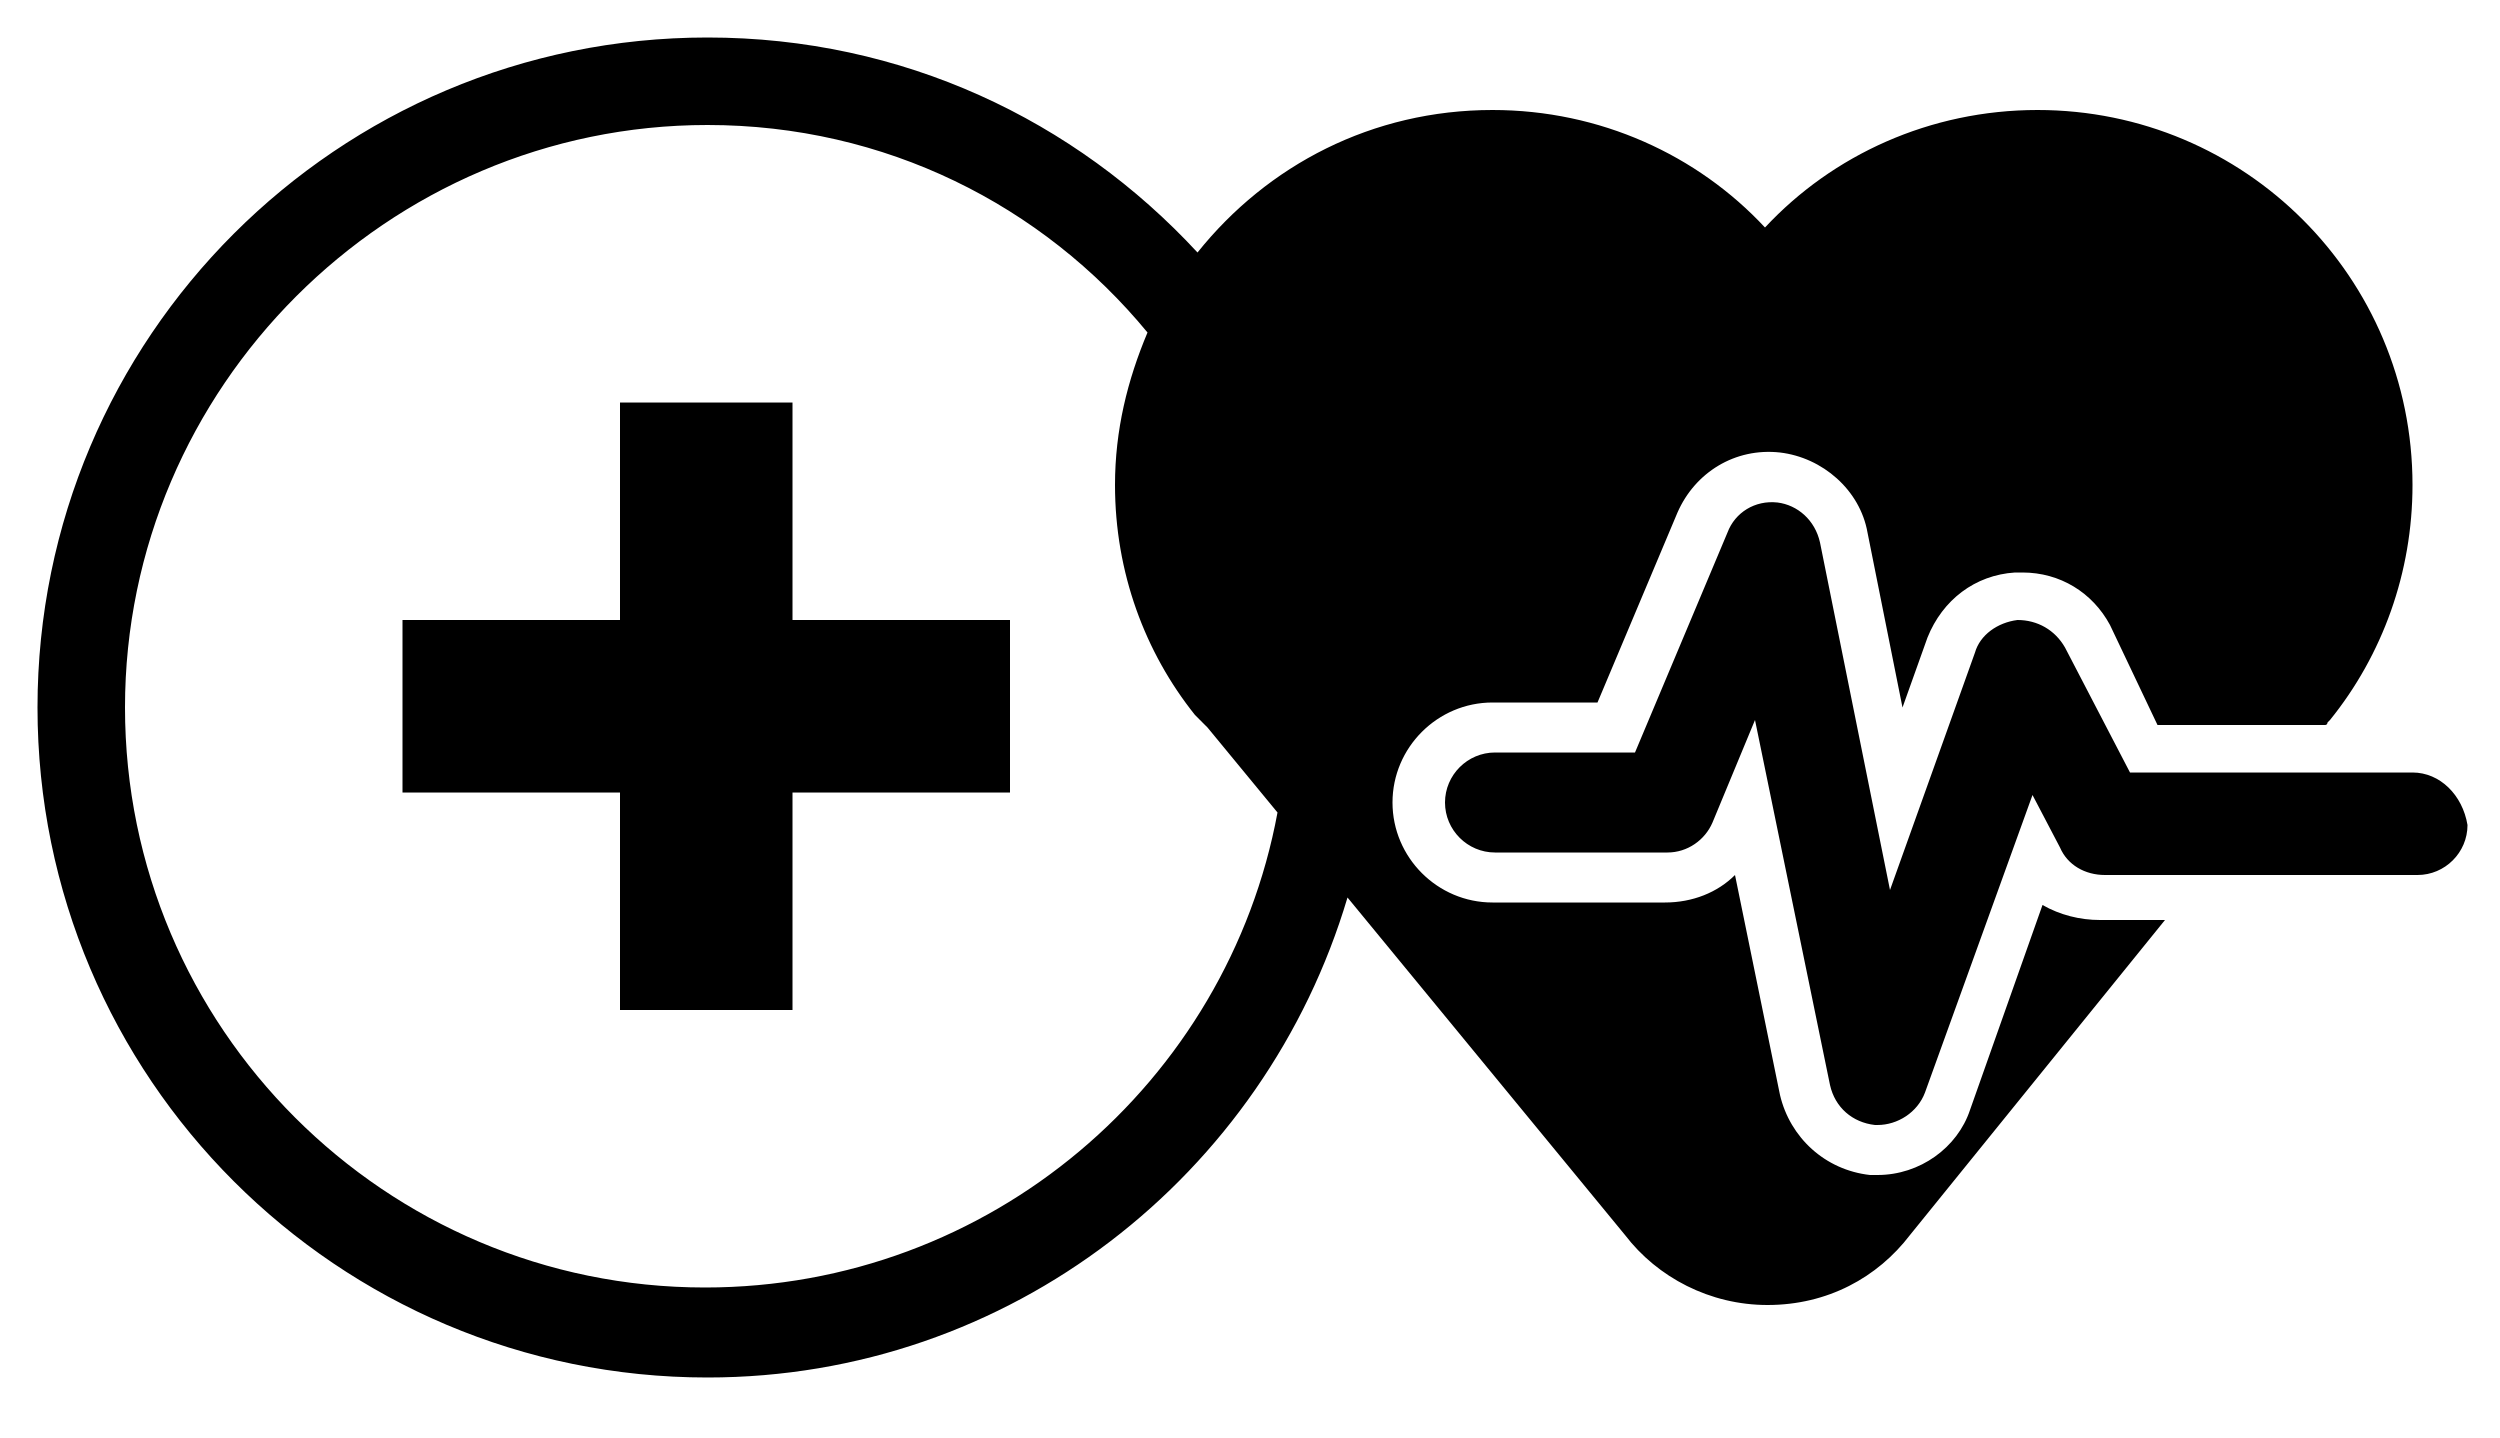<?xml version="1.0" encoding="utf-8"?>
<!-- Generator: Adobe Illustrator 22.1.0, SVG Export Plug-In . SVG Version: 6.00 Build 0)  -->
<svg version="1.1" id="Layer_1" xmlns="http://www.w3.org/2000/svg" xmlns:xlink="http://www.w3.org/1999/xlink" x="0px" y="0px"
	 viewBox="0 0 100 57.5" style="enable-background:new 0 0 100 57.5;" xml:space="preserve">
<g>
	<path d="M31.7,24.8h8.7v6.9h-8.7v8.7h-6.9v-8.7h-8.7v-6.9h8.7v-8.7h6.9C31.7,16.2,31.7,24.8,31.7,24.8z M96.5,30.9H85.2l-2.6-5
		c-0.4-0.7-1.1-1.1-1.9-1.1c-0.8,0.1-1.5,0.6-1.7,1.3l-3.4,9.5l-2.8-13.9c-0.2-0.9-0.9-1.5-1.7-1.6c-0.9-0.1-1.7,0.4-2,1.2l-3.7,8.8
		h-5.6c-1.1,0-2,0.9-2,2c0,1.1,0.9,2,2,2h6.9c0.8,0,1.5-0.5,1.8-1.2l1.7-4.1l3,14.6c0.2,0.9,0.9,1.5,1.8,1.6c0,0,0.1,0,0.1,0
		c0.8,0,1.6-0.5,1.9-1.3l4.3-11.9l1.1,2.1c0.3,0.7,1,1.1,1.8,1.1h12.5c1.1,0,2-0.9,2-2C98.5,31.8,97.6,30.9,96.5,30.9z M84,36.8h2.6
		L76.4,49.4c-1.3,1.7-3.3,2.8-5.7,2.8c-2.3,0-4.4-1.1-5.7-2.8L53.9,35.9C50.6,47,40.4,55.1,28.3,55.1c-14.8,0-26.8-12-26.8-26.8
		c0-14.8,12-26.8,26.8-26.8c7.8,0,14.7,3.3,19.6,8.6c2.8-3.5,7-5.7,11.8-5.7c4.3,0,8.2,1.8,10.9,4.7c2.7-2.9,6.6-4.7,10.9-4.7
		c8.3,0,15,6.7,15,15c0,3.5-1.2,6.8-3.3,9.4h0l-0.1,0.1c0,0,0,0.1-0.1,0.1h-6.7L84.4,25c-0.7-1.3-2-2.1-3.5-2.1c-0.1,0-0.2,0-0.3,0
		c-1.6,0.1-2.9,1.1-3.5,2.6l-1,2.8l-1.4-7c-0.3-1.7-1.8-3-3.5-3.2c-1.8-0.2-3.4,0.8-4.1,2.4l-3.2,7.6h-4.2c-2.2,0-4,1.8-4,4
		s1.8,4,4,4h6.9c1.1,0,2.1-0.4,2.8-1.1l1.8,8.8c0.4,1.7,1.8,3,3.6,3.2c0.1,0,0.2,0,0.3,0c1.7,0,3.2-1.1,3.7-2.6l2.9-8.2
		C82.4,36.6,83.2,36.8,84,36.8z M51.1,32.5l-2.8-3.4c-0.1-0.1-0.2-0.2-0.3-0.3l-0.2-0.2h0c-2-2.5-3.2-5.7-3.2-9.2
		c0-2.2,0.5-4.2,1.3-6.1C41.7,8.2,35.4,5,28.3,5C15.5,5,5,15.5,5,28.3c0,12.8,10.4,23.2,23.2,23.2C39.6,51.5,49.1,43.3,51.1,32.5z"
		/>
</g>
</svg>
